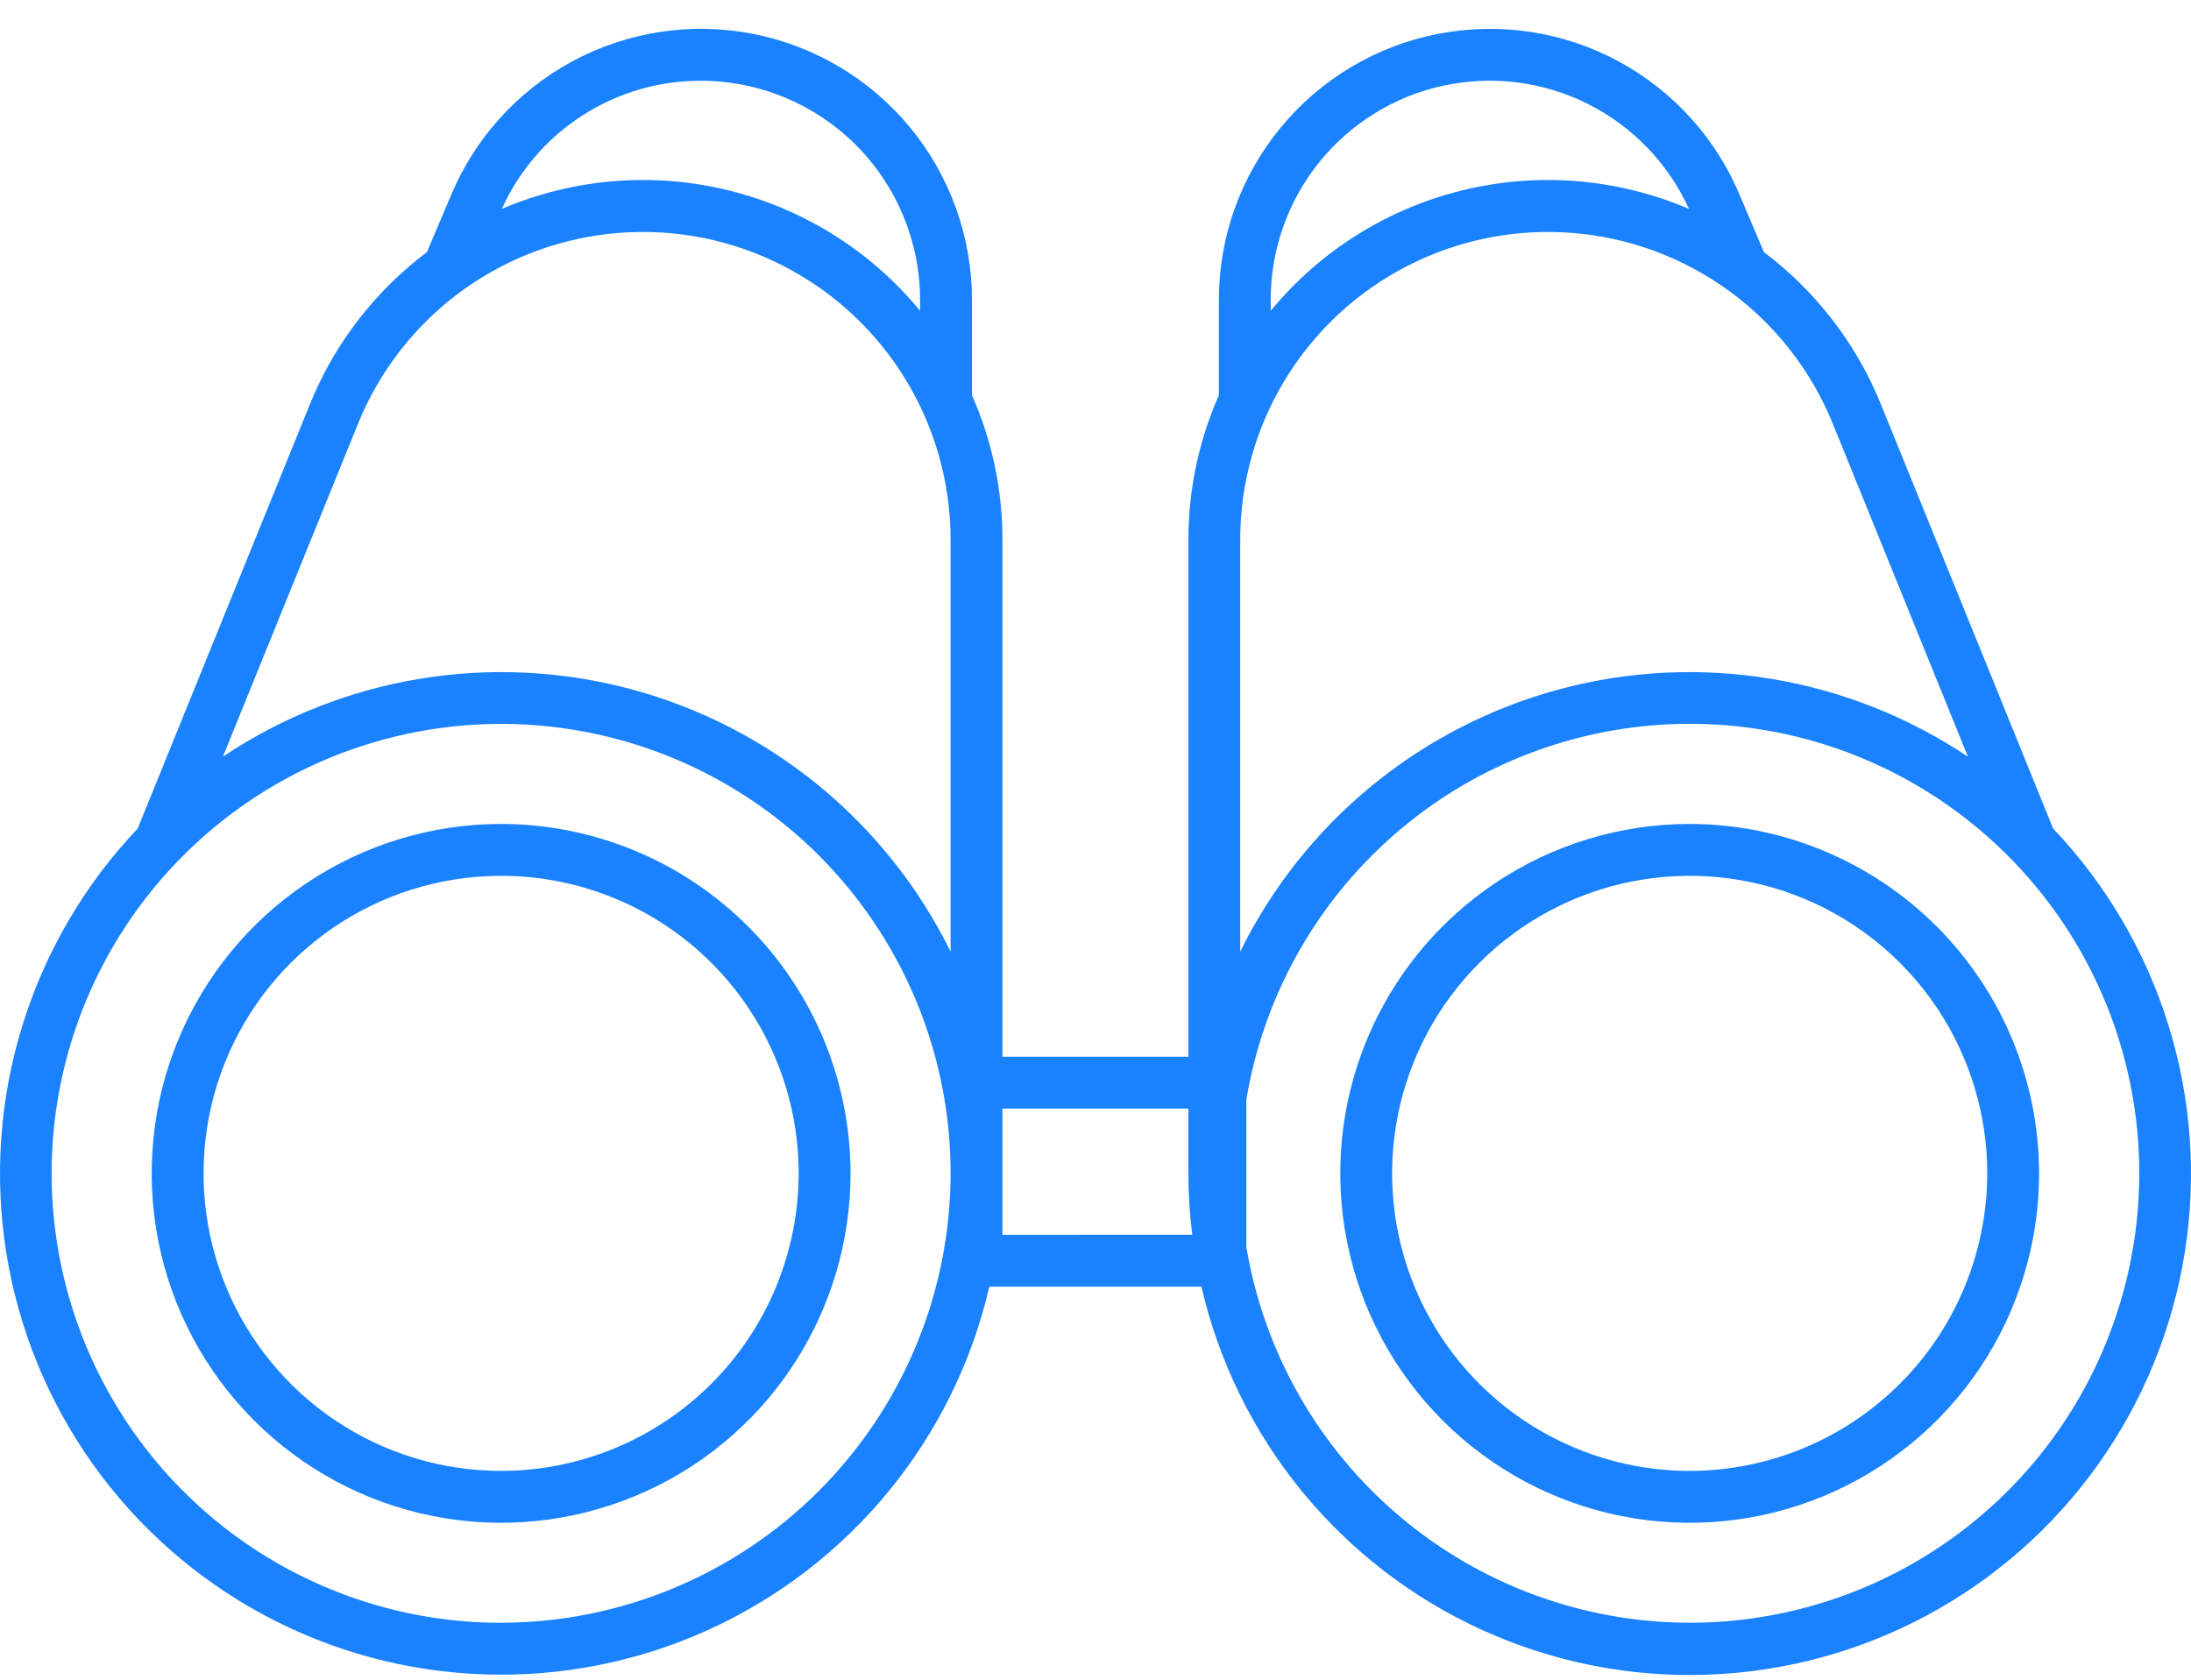 <svg width="60" height="46" viewBox="0 0 60 46" fill="none" xmlns="http://www.w3.org/2000/svg">
<path d="M56.225 22.691L51.508 11.071C50.838 9.417 49.731 7.977 48.305 6.905L47.674 5.419C47.026 3.824 45.845 2.504 44.331 1.684C42.817 0.865 41.065 0.598 39.376 0.928C37.687 1.258 36.164 2.165 35.071 3.494C33.976 4.823 33.378 6.491 33.379 8.212V10.824C32.828 12.069 32.544 13.416 32.544 14.777V28.94H27.452V14.774C27.451 13.412 27.167 12.066 26.617 10.821V8.209C26.616 6.489 26.019 4.822 24.925 3.494C23.832 2.166 22.312 1.259 20.624 0.928C18.936 0.597 17.185 0.863 15.672 1.68C14.158 2.498 12.975 3.815 12.326 5.408L11.691 6.904C10.265 7.976 9.157 9.417 8.487 11.07L3.77 22.691C2.317 24.221 1.237 26.066 0.614 28.081C-0.01 30.096 -0.161 32.228 0.173 34.312C0.507 36.395 1.317 38.373 2.539 40.092C3.762 41.811 5.364 43.225 7.222 44.225C9.08 45.224 11.144 45.782 13.252 45.854C15.361 45.927 17.457 45.512 19.379 44.643C21.302 43.773 22.997 42.472 24.335 40.841C25.673 39.21 26.617 37.292 27.093 35.237H32.901C33.376 37.293 34.319 39.212 35.657 40.845C36.995 42.478 38.691 43.78 40.614 44.65C42.537 45.52 44.634 45.936 46.744 45.863C48.853 45.791 50.917 45.233 52.776 44.234C54.635 43.234 56.238 41.819 57.461 40.099C58.684 38.379 59.494 36.399 59.827 34.315C60.161 32.231 60.01 30.098 59.385 28.082C58.76 26.066 57.679 24.221 56.225 22.691ZM50.191 11.605L53.891 20.722C52.267 19.636 50.431 18.909 48.504 18.59C46.576 18.271 44.603 18.368 42.717 18.873C40.83 19.379 39.073 20.282 37.563 21.521C36.053 22.761 34.826 24.309 33.963 26.061V14.774C33.964 13.221 34.394 11.699 35.205 10.376C36.016 9.052 37.177 7.978 38.56 7.273C39.943 6.567 41.494 6.257 43.041 6.377C44.589 6.497 46.074 7.042 47.331 7.953L47.344 7.962C48.615 8.887 49.601 10.149 50.191 11.605ZM34.798 8.209C34.798 6.839 35.266 5.511 36.126 4.444C36.985 3.378 38.184 2.637 39.522 2.347C40.861 2.056 42.258 2.232 43.483 2.846C44.707 3.46 45.684 4.474 46.252 5.721C44.298 4.886 42.126 4.706 40.061 5.209C37.996 5.712 36.15 6.87 34.798 8.51V8.209ZM19.197 2.211C20.787 2.213 22.312 2.845 23.437 3.97C24.561 5.094 25.194 6.619 25.196 8.209V8.51C23.845 6.87 21.998 5.712 19.933 5.209C17.869 4.706 15.696 4.886 13.742 5.721C14.216 4.672 14.983 3.783 15.951 3.161C16.919 2.538 18.046 2.208 19.197 2.211ZM9.803 11.606C10.393 10.15 11.379 8.888 12.649 7.964C12.656 7.959 12.663 7.953 12.671 7.948C13.929 7.039 15.413 6.496 16.96 6.377C18.507 6.258 20.057 6.569 21.439 7.275C22.82 7.981 23.98 9.055 24.791 10.378C25.601 11.701 26.03 13.222 26.032 14.774V26.061C25.169 24.309 23.941 22.761 22.431 21.521C20.922 20.282 19.165 19.379 17.278 18.873C15.391 18.368 13.418 18.271 11.491 18.59C9.564 18.909 7.727 19.636 6.104 20.722L9.803 11.606ZM13.723 44.442C11.289 44.442 8.909 43.72 6.884 42.368C4.86 41.015 3.283 39.093 2.351 36.844C1.419 34.594 1.176 32.12 1.65 29.732C2.125 27.344 3.298 25.151 5.019 23.43C6.741 21.708 8.934 20.536 11.322 20.061C13.709 19.586 16.184 19.83 18.433 20.761C20.683 21.693 22.605 23.27 23.957 25.295C25.31 27.319 26.032 29.699 26.032 32.133C26.028 35.396 24.73 38.525 22.422 40.832C20.114 43.139 16.986 44.437 13.723 44.44V44.442ZM27.452 33.816V30.36H32.543V32.131C32.544 32.694 32.58 33.256 32.65 33.814L27.452 33.816ZM46.272 44.44C43.359 44.436 40.541 43.401 38.319 41.517C36.096 39.634 34.613 37.024 34.131 34.151V30.115C34.516 27.798 35.555 25.64 37.127 23.895C38.698 22.15 40.736 20.89 43 20.266C45.264 19.641 47.659 19.677 49.903 20.369C52.147 21.062 54.146 22.382 55.664 24.173C57.183 25.965 58.157 28.153 58.472 30.48C58.787 32.808 58.429 35.176 57.442 37.307C56.455 39.438 54.878 41.242 52.899 42.505C50.92 43.769 48.62 44.441 46.272 44.44Z" fill="#1A82FF"/>
<path d="M46.272 22.564C44.379 22.564 42.529 23.126 40.955 24.177C39.382 25.229 38.155 26.723 37.431 28.472C36.707 30.221 36.517 32.145 36.887 34.001C37.256 35.857 38.168 37.562 39.506 38.9C40.844 40.238 42.55 41.15 44.406 41.519C46.262 41.888 48.186 41.698 49.935 40.973C51.683 40.249 53.177 39.022 54.229 37.448C55.28 35.874 55.841 34.024 55.84 32.131C55.837 29.595 54.828 27.163 53.034 25.37C51.24 23.576 48.808 22.567 46.272 22.564ZM46.272 40.282C44.66 40.282 43.085 39.804 41.745 38.909C40.405 38.013 39.36 36.741 38.743 35.252C38.127 33.763 37.965 32.125 38.279 30.544C38.594 28.964 39.37 27.512 40.509 26.372C41.648 25.232 43.1 24.456 44.681 24.142C46.261 23.827 47.9 23.988 49.389 24.604C50.877 25.221 52.15 26.265 53.046 27.605C53.941 28.945 54.42 30.52 54.42 32.131C54.418 34.292 53.559 36.364 52.031 37.892C50.504 39.42 48.432 40.279 46.272 40.282Z" fill="#1A82FF"/>
<path d="M13.723 22.564C11.83 22.564 9.98 23.126 8.407 24.177C6.833 25.229 5.606 26.723 4.882 28.472C4.158 30.221 3.969 32.145 4.338 34.001C4.707 35.857 5.619 37.562 6.957 38.9C8.296 40.238 10.001 41.15 11.857 41.519C13.713 41.888 15.638 41.698 17.386 40.973C19.134 40.249 20.629 39.022 21.68 37.448C22.731 35.874 23.292 34.024 23.292 32.131C23.288 29.595 22.279 27.163 20.485 25.37C18.691 23.576 16.259 22.567 13.723 22.564ZM13.723 40.282C12.111 40.282 10.536 39.804 9.196 38.909C7.856 38.013 6.812 36.741 6.195 35.252C5.578 33.763 5.417 32.125 5.731 30.544C6.045 28.964 6.821 27.512 7.96 26.372C9.1 25.232 10.552 24.456 12.132 24.142C13.713 23.827 15.351 23.988 16.84 24.604C18.329 25.221 19.602 26.265 20.497 27.605C21.393 28.945 21.871 30.52 21.871 32.131C21.869 34.292 21.01 36.364 19.483 37.892C17.955 39.42 15.884 40.279 13.723 40.282Z" fill="#1A82FF"/>
</svg>
